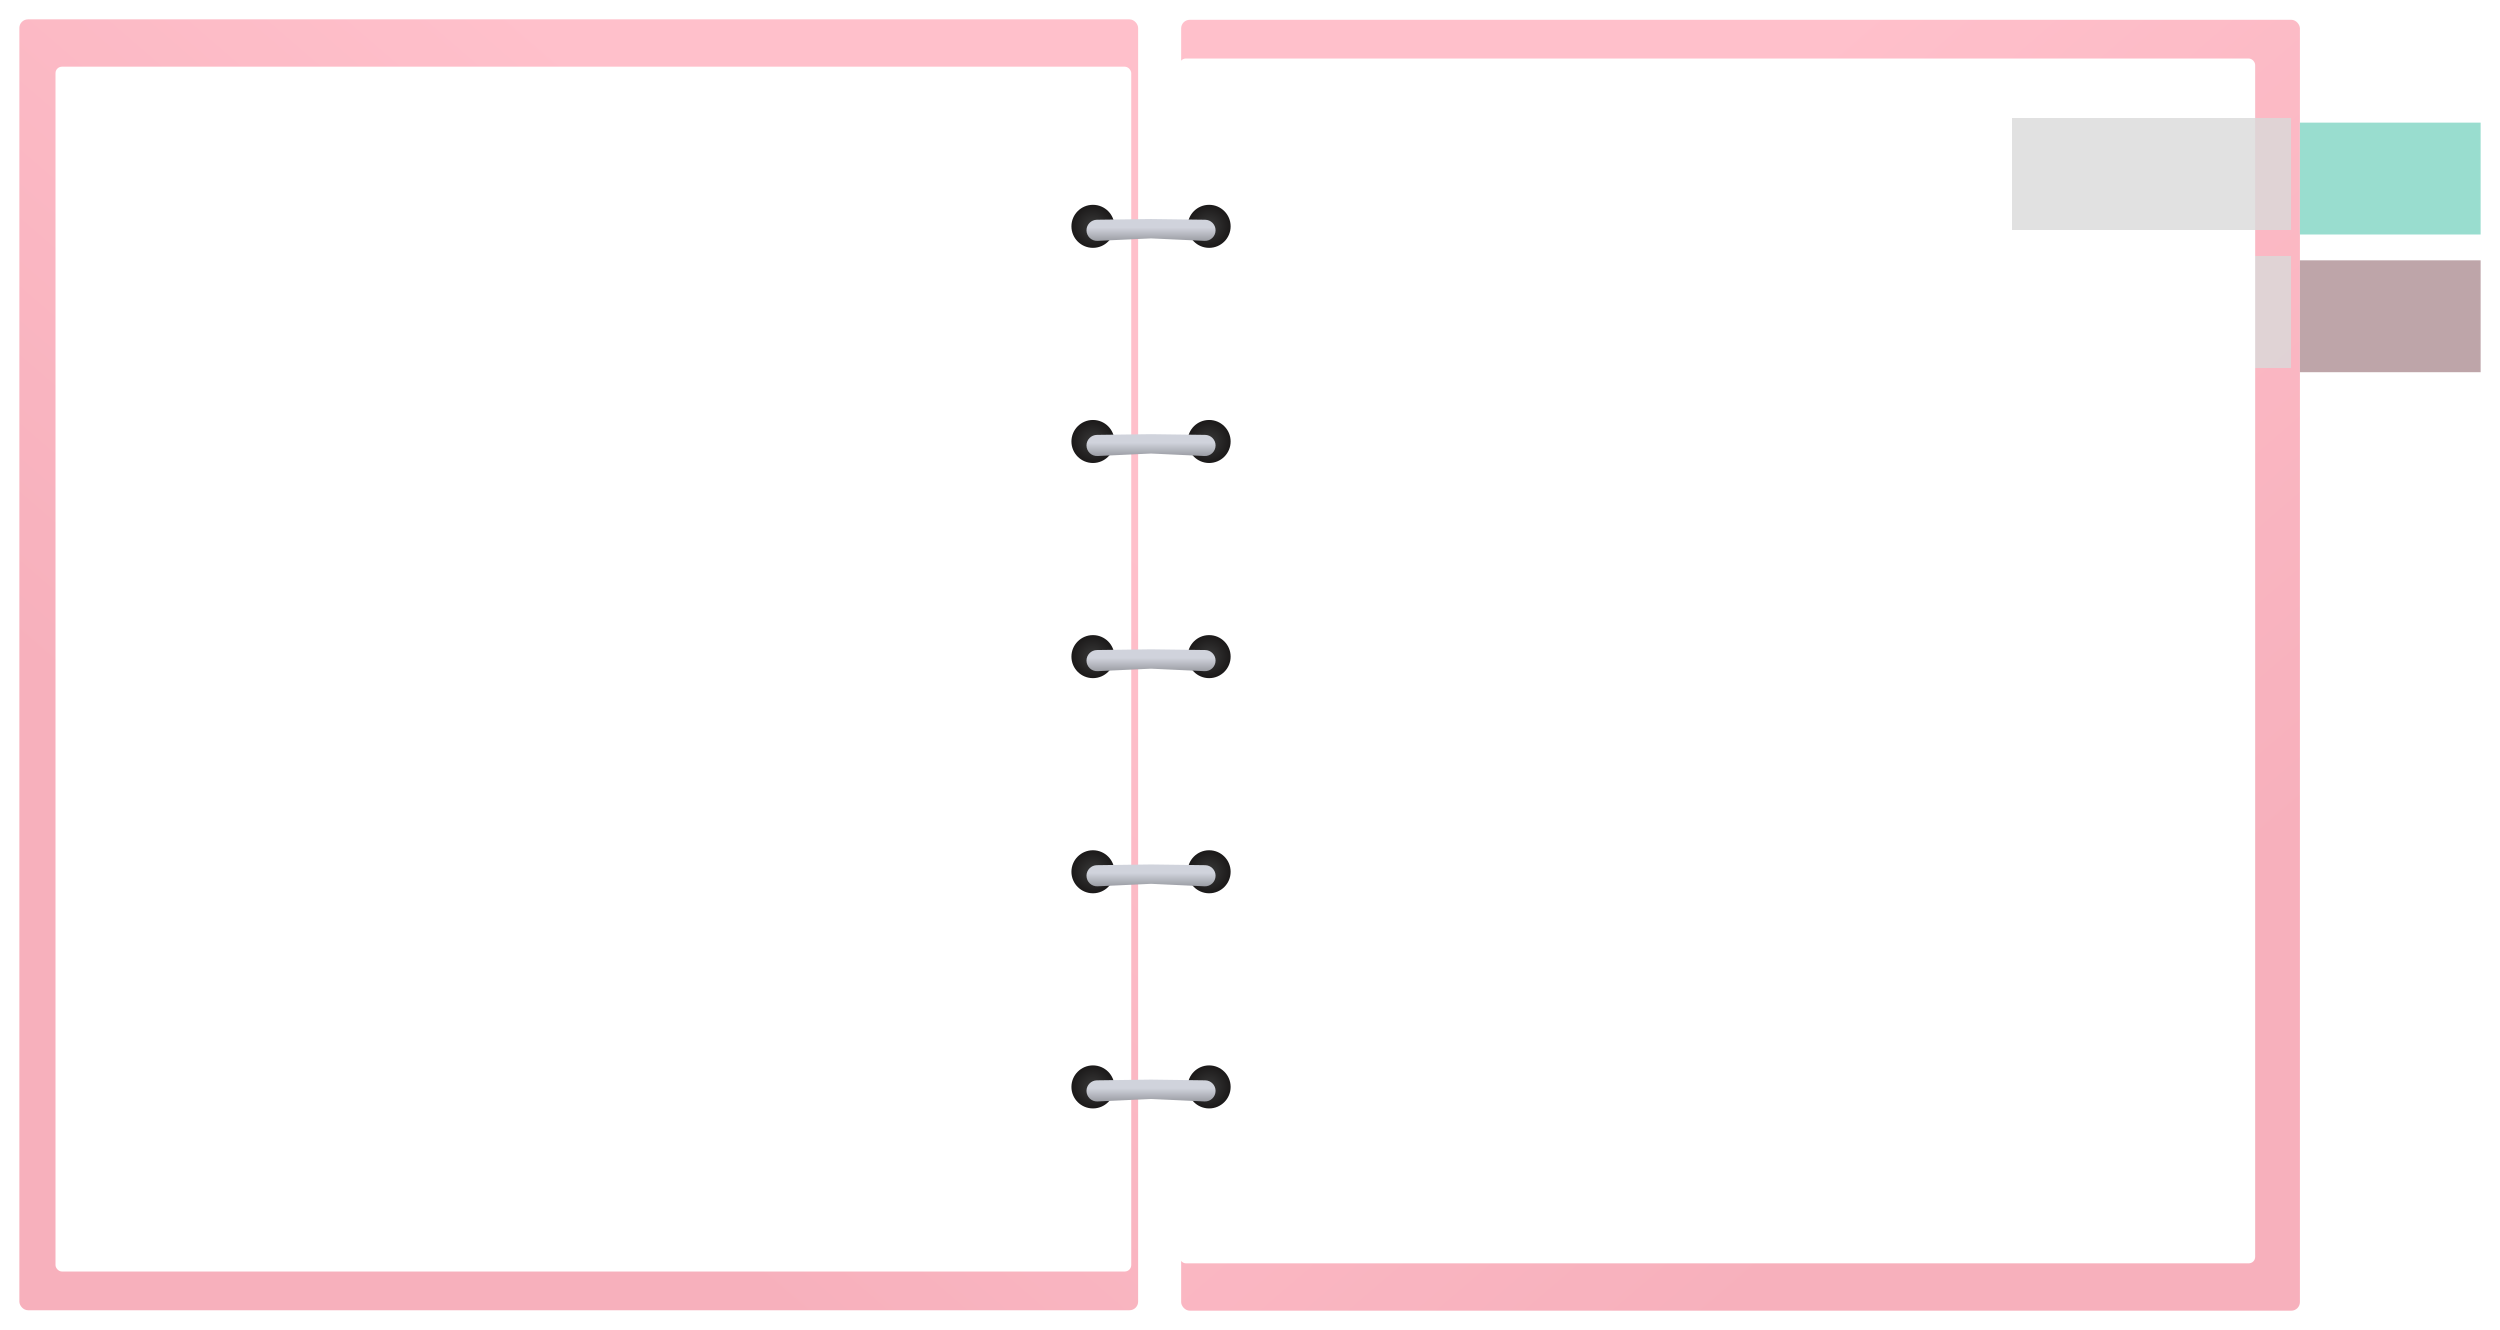 <svg width="5810" height="3091" viewBox="0 0 5810 3091" fill="none" xmlns="http://www.w3.org/2000/svg">
<g filter="url(#filter0_d_9_388)">
<rect x="2725" y="26" width="2600" height="3000" rx="20" fill="url(#paint0_linear_9_388)"/>
</g>
<g filter="url(#filter1_d_9_388)">
<rect x="25" y="25" width="2600" height="3000" rx="20" fill="url(#paint1_linear_9_388)"/>
<g filter="url(#filter2_d_9_388)">
<rect x="109" y="125" width="2500" height="2800" rx="15" fill="white"/>
</g>
</g>
<g filter="url(#filter3_d_9_388)">
<rect x="4675" y="585" width="650" height="260" fill="#D9D9D9" fill-opacity="0.8" shape-rendering="crispEdges"/>
</g>
<g filter="url(#filter4_d_9_388)">
<rect x="5325" y="585" width="420" height="260" fill="#BEA5A9"/>
</g>
<g filter="url(#filter5_d_9_388)">
<rect x="2741" y="126" width="2500" height="2800" rx="15" fill="white"/>
</g>
<g filter="url(#filter6_d_9_388)">
<rect x="5325" y="265" width="420" height="260" fill="#99DDCF"/>
</g>
<g filter="url(#filter7_d_9_388)">
<rect x="4675" y="265" width="650" height="260" fill="#D9D9D9" fill-opacity="0.8" shape-rendering="crispEdges"/>
</g>
<circle cx="2810" cy="526" r="50" fill="url(#paint2_radial_9_388)"/>
<circle cx="2540" cy="526" r="50" fill="url(#paint3_radial_9_388)"/>
<g filter="url(#filter8_d_9_388)">
<path d="M2525 525.25C2525 511.805 2535.8 500.856 2549.25 500.677L2675 499L2800.75 500.677C2814.2 500.856 2825 511.805 2825 525.25V525.25C2825 539.273 2813.29 550.453 2799.28 549.8L2675 544L2550.72 549.8C2536.71 550.453 2525 539.273 2525 525.25V525.25Z" fill="url(#paint4_linear_9_388)"/>
</g>
<circle cx="2810" cy="1026" r="50" fill="url(#paint5_radial_9_388)"/>
<circle cx="2540" cy="1026" r="50" fill="url(#paint6_radial_9_388)"/>
<g filter="url(#filter9_d_9_388)">
<path d="M2525 1025.25C2525 1011.81 2535.8 1000.86 2549.25 1000.68L2675 999L2800.75 1000.68C2814.2 1000.86 2825 1011.81 2825 1025.25V1025.25C2825 1039.27 2813.29 1050.45 2799.28 1049.8L2675 1044L2550.72 1049.8C2536.71 1050.45 2525 1039.27 2525 1025.25V1025.25Z" fill="url(#paint7_linear_9_388)"/>
</g>
<circle cx="2810" cy="1526" r="50" fill="url(#paint8_radial_9_388)"/>
<circle cx="2540" cy="1526" r="50" fill="url(#paint9_radial_9_388)"/>
<g filter="url(#filter10_d_9_388)">
<path d="M2525 1525.25C2525 1511.81 2535.8 1500.86 2549.25 1500.68L2675 1499L2800.75 1500.68C2814.2 1500.86 2825 1511.81 2825 1525.25V1525.25C2825 1539.27 2813.29 1550.45 2799.28 1549.8L2675 1544L2550.72 1549.8C2536.71 1550.45 2525 1539.27 2525 1525.25V1525.25Z" fill="url(#paint10_linear_9_388)"/>
</g>
<circle cx="2810" cy="2026" r="50" fill="url(#paint11_radial_9_388)"/>
<circle cx="2540" cy="2026" r="50" fill="url(#paint12_radial_9_388)"/>
<g filter="url(#filter11_d_9_388)">
<path d="M2525 2025.25C2525 2011.81 2535.8 2000.86 2549.25 2000.68L2675 1999L2800.75 2000.68C2814.2 2000.86 2825 2011.81 2825 2025.25V2025.25C2825 2039.27 2813.29 2050.45 2799.28 2049.8L2675 2044L2550.72 2049.8C2536.71 2050.45 2525 2039.27 2525 2025.25V2025.25Z" fill="url(#paint13_linear_9_388)"/>
</g>
<circle cx="2810" cy="2526" r="50" fill="url(#paint14_radial_9_388)"/>
<circle cx="2540" cy="2526" r="50" fill="url(#paint15_radial_9_388)"/>
<g filter="url(#filter12_d_9_388)">
<path d="M2525 2525.25C2525 2511.81 2535.8 2500.86 2549.25 2500.68L2675 2499L2800.75 2500.68C2814.2 2500.86 2825 2511.81 2825 2525.25V2525.25C2825 2539.27 2813.29 2550.45 2799.28 2549.8L2675 2544L2550.72 2549.8C2536.71 2550.45 2525 2539.27 2525 2525.25V2525.25Z" fill="url(#paint16_linear_9_388)"/>
</g>
<defs>
<filter id="filter0_d_9_388" x="2700" y="1" width="2690" height="3090" filterUnits="userSpaceOnUse" color-interpolation-filters="sRGB">
<feFlood flood-opacity="0" result="BackgroundImageFix"/>
<feColorMatrix in="SourceAlpha" type="matrix" values="0 0 0 0 0 0 0 0 0 0 0 0 0 0 0 0 0 0 127 0" result="hardAlpha"/>
<feOffset dx="20" dy="20"/>
<feGaussianBlur stdDeviation="22.5"/>
<feComposite in2="hardAlpha" operator="out"/>
<feColorMatrix type="matrix" values="0 0 0 0 0 0 0 0 0 0 0 0 0 0 0 0 0 0 0.3 0"/>
<feBlend mode="normal" in2="BackgroundImageFix" result="effect1_dropShadow_9_388"/>
<feBlend mode="normal" in="SourceGraphic" in2="effect1_dropShadow_9_388" result="shape"/>
</filter>
<filter id="filter1_d_9_388" x="0" y="0" width="2690" height="3090" filterUnits="userSpaceOnUse" color-interpolation-filters="sRGB">
<feFlood flood-opacity="0" result="BackgroundImageFix"/>
<feColorMatrix in="SourceAlpha" type="matrix" values="0 0 0 0 0 0 0 0 0 0 0 0 0 0 0 0 0 0 127 0" result="hardAlpha"/>
<feOffset dx="20" dy="20"/>
<feGaussianBlur stdDeviation="22.5"/>
<feComposite in2="hardAlpha" operator="out"/>
<feColorMatrix type="matrix" values="0 0 0 0 0 0 0 0 0 0 0 0 0 0 0 0 0 0 0.3 0"/>
<feBlend mode="normal" in2="BackgroundImageFix" result="effect1_dropShadow_9_388"/>
<feBlend mode="normal" in="SourceGraphic" in2="effect1_dropShadow_9_388" result="shape"/>
</filter>
<filter id="filter2_d_9_388" x="99" y="125" width="2520" height="2820" filterUnits="userSpaceOnUse" color-interpolation-filters="sRGB">
<feFlood flood-opacity="0" result="BackgroundImageFix"/>
<feColorMatrix in="SourceAlpha" type="matrix" values="0 0 0 0 0 0 0 0 0 0 0 0 0 0 0 0 0 0 127 0" result="hardAlpha"/>
<feOffset dy="10"/>
<feGaussianBlur stdDeviation="5"/>
<feComposite in2="hardAlpha" operator="out"/>
<feColorMatrix type="matrix" values="0 0 0 0 0 0 0 0 0 0 0 0 0 0 0 0 0 0 0.3 0"/>
<feBlend mode="normal" in2="BackgroundImageFix" result="effect1_dropShadow_9_388"/>
<feBlend mode="normal" in="SourceGraphic" in2="effect1_dropShadow_9_388" result="shape"/>
</filter>
<filter id="filter3_d_9_388" x="4665" y="585" width="670" height="280" filterUnits="userSpaceOnUse" color-interpolation-filters="sRGB">
<feFlood flood-opacity="0" result="BackgroundImageFix"/>
<feColorMatrix in="SourceAlpha" type="matrix" values="0 0 0 0 0 0 0 0 0 0 0 0 0 0 0 0 0 0 127 0" result="hardAlpha"/>
<feOffset dy="10"/>
<feGaussianBlur stdDeviation="5"/>
<feComposite in2="hardAlpha" operator="out"/>
<feColorMatrix type="matrix" values="0 0 0 0 0 0 0 0 0 0 0 0 0 0 0 0 0 0 0.03 0"/>
<feBlend mode="normal" in2="BackgroundImageFix" result="effect1_dropShadow_9_388"/>
<feBlend mode="normal" in="SourceGraphic" in2="effect1_dropShadow_9_388" result="shape"/>
</filter>
<filter id="filter4_d_9_388" x="5300" y="560" width="510" height="350" filterUnits="userSpaceOnUse" color-interpolation-filters="sRGB">
<feFlood flood-opacity="0" result="BackgroundImageFix"/>
<feColorMatrix in="SourceAlpha" type="matrix" values="0 0 0 0 0 0 0 0 0 0 0 0 0 0 0 0 0 0 127 0" result="hardAlpha"/>
<feOffset dx="20" dy="20"/>
<feGaussianBlur stdDeviation="22.5"/>
<feComposite in2="hardAlpha" operator="out"/>
<feColorMatrix type="matrix" values="0 0 0 0 0 0 0 0 0 0 0 0 0 0 0 0 0 0 0.3 0"/>
<feBlend mode="normal" in2="BackgroundImageFix" result="effect1_dropShadow_9_388"/>
<feBlend mode="normal" in="SourceGraphic" in2="effect1_dropShadow_9_388" result="shape"/>
</filter>
<filter id="filter5_d_9_388" x="2731" y="126" width="2520" height="2820" filterUnits="userSpaceOnUse" color-interpolation-filters="sRGB">
<feFlood flood-opacity="0" result="BackgroundImageFix"/>
<feColorMatrix in="SourceAlpha" type="matrix" values="0 0 0 0 0 0 0 0 0 0 0 0 0 0 0 0 0 0 127 0" result="hardAlpha"/>
<feOffset dy="10"/>
<feGaussianBlur stdDeviation="5"/>
<feComposite in2="hardAlpha" operator="out"/>
<feColorMatrix type="matrix" values="0 0 0 0 0 0 0 0 0 0 0 0 0 0 0 0 0 0 0.3 0"/>
<feBlend mode="normal" in2="BackgroundImageFix" result="effect1_dropShadow_9_388"/>
<feBlend mode="normal" in="SourceGraphic" in2="effect1_dropShadow_9_388" result="shape"/>
</filter>
<filter id="filter6_d_9_388" x="5300" y="240" width="510" height="350" filterUnits="userSpaceOnUse" color-interpolation-filters="sRGB">
<feFlood flood-opacity="0" result="BackgroundImageFix"/>
<feColorMatrix in="SourceAlpha" type="matrix" values="0 0 0 0 0 0 0 0 0 0 0 0 0 0 0 0 0 0 127 0" result="hardAlpha"/>
<feOffset dx="20" dy="20"/>
<feGaussianBlur stdDeviation="22.5"/>
<feComposite in2="hardAlpha" operator="out"/>
<feColorMatrix type="matrix" values="0 0 0 0 0 0 0 0 0 0 0 0 0 0 0 0 0 0 0.3 0"/>
<feBlend mode="normal" in2="BackgroundImageFix" result="effect1_dropShadow_9_388"/>
<feBlend mode="normal" in="SourceGraphic" in2="effect1_dropShadow_9_388" result="shape"/>
</filter>
<filter id="filter7_d_9_388" x="4665" y="265" width="670" height="280" filterUnits="userSpaceOnUse" color-interpolation-filters="sRGB">
<feFlood flood-opacity="0" result="BackgroundImageFix"/>
<feColorMatrix in="SourceAlpha" type="matrix" values="0 0 0 0 0 0 0 0 0 0 0 0 0 0 0 0 0 0 127 0" result="hardAlpha"/>
<feOffset dy="10"/>
<feGaussianBlur stdDeviation="5"/>
<feComposite in2="hardAlpha" operator="out"/>
<feColorMatrix type="matrix" values="0 0 0 0 0 0 0 0 0 0 0 0 0 0 0 0 0 0 0.03 0"/>
<feBlend mode="normal" in2="BackgroundImageFix" result="effect1_dropShadow_9_388"/>
<feBlend mode="normal" in="SourceGraphic" in2="effect1_dropShadow_9_388" result="shape"/>
</filter>
<filter id="filter8_d_9_388" x="2515" y="499" width="320" height="70.827" filterUnits="userSpaceOnUse" color-interpolation-filters="sRGB">
<feFlood flood-opacity="0" result="BackgroundImageFix"/>
<feColorMatrix in="SourceAlpha" type="matrix" values="0 0 0 0 0 0 0 0 0 0 0 0 0 0 0 0 0 0 127 0" result="hardAlpha"/>
<feOffset dy="10"/>
<feGaussianBlur stdDeviation="5"/>
<feComposite in2="hardAlpha" operator="out"/>
<feColorMatrix type="matrix" values="0 0 0 0 0 0 0 0 0 0 0 0 0 0 0 0 0 0 0.3 0"/>
<feBlend mode="normal" in2="BackgroundImageFix" result="effect1_dropShadow_9_388"/>
<feBlend mode="normal" in="SourceGraphic" in2="effect1_dropShadow_9_388" result="shape"/>
</filter>
<filter id="filter9_d_9_388" x="2515" y="999" width="320" height="70.827" filterUnits="userSpaceOnUse" color-interpolation-filters="sRGB">
<feFlood flood-opacity="0" result="BackgroundImageFix"/>
<feColorMatrix in="SourceAlpha" type="matrix" values="0 0 0 0 0 0 0 0 0 0 0 0 0 0 0 0 0 0 127 0" result="hardAlpha"/>
<feOffset dy="10"/>
<feGaussianBlur stdDeviation="5"/>
<feComposite in2="hardAlpha" operator="out"/>
<feColorMatrix type="matrix" values="0 0 0 0 0 0 0 0 0 0 0 0 0 0 0 0 0 0 0.3 0"/>
<feBlend mode="normal" in2="BackgroundImageFix" result="effect1_dropShadow_9_388"/>
<feBlend mode="normal" in="SourceGraphic" in2="effect1_dropShadow_9_388" result="shape"/>
</filter>
<filter id="filter10_d_9_388" x="2515" y="1499" width="320" height="70.827" filterUnits="userSpaceOnUse" color-interpolation-filters="sRGB">
<feFlood flood-opacity="0" result="BackgroundImageFix"/>
<feColorMatrix in="SourceAlpha" type="matrix" values="0 0 0 0 0 0 0 0 0 0 0 0 0 0 0 0 0 0 127 0" result="hardAlpha"/>
<feOffset dy="10"/>
<feGaussianBlur stdDeviation="5"/>
<feComposite in2="hardAlpha" operator="out"/>
<feColorMatrix type="matrix" values="0 0 0 0 0 0 0 0 0 0 0 0 0 0 0 0 0 0 0.3 0"/>
<feBlend mode="normal" in2="BackgroundImageFix" result="effect1_dropShadow_9_388"/>
<feBlend mode="normal" in="SourceGraphic" in2="effect1_dropShadow_9_388" result="shape"/>
</filter>
<filter id="filter11_d_9_388" x="2515" y="1999" width="320" height="70.827" filterUnits="userSpaceOnUse" color-interpolation-filters="sRGB">
<feFlood flood-opacity="0" result="BackgroundImageFix"/>
<feColorMatrix in="SourceAlpha" type="matrix" values="0 0 0 0 0 0 0 0 0 0 0 0 0 0 0 0 0 0 127 0" result="hardAlpha"/>
<feOffset dy="10"/>
<feGaussianBlur stdDeviation="5"/>
<feComposite in2="hardAlpha" operator="out"/>
<feColorMatrix type="matrix" values="0 0 0 0 0 0 0 0 0 0 0 0 0 0 0 0 0 0 0.3 0"/>
<feBlend mode="normal" in2="BackgroundImageFix" result="effect1_dropShadow_9_388"/>
<feBlend mode="normal" in="SourceGraphic" in2="effect1_dropShadow_9_388" result="shape"/>
</filter>
<filter id="filter12_d_9_388" x="2515" y="2499" width="320" height="70.827" filterUnits="userSpaceOnUse" color-interpolation-filters="sRGB">
<feFlood flood-opacity="0" result="BackgroundImageFix"/>
<feColorMatrix in="SourceAlpha" type="matrix" values="0 0 0 0 0 0 0 0 0 0 0 0 0 0 0 0 0 0 127 0" result="hardAlpha"/>
<feOffset dy="10"/>
<feGaussianBlur stdDeviation="5"/>
<feComposite in2="hardAlpha" operator="out"/>
<feColorMatrix type="matrix" values="0 0 0 0 0 0 0 0 0 0 0 0 0 0 0 0 0 0 0.3 0"/>
<feBlend mode="normal" in2="BackgroundImageFix" result="effect1_dropShadow_9_388"/>
<feBlend mode="normal" in="SourceGraphic" in2="effect1_dropShadow_9_388" result="shape"/>
</filter>
<linearGradient id="paint0_linear_9_388" x1="2768.5" y1="26" x2="5590.5" y2="3307" gradientUnits="userSpaceOnUse">
<stop offset="0.223" stop-color="#FFC0CB"/>
<stop offset="0.716" stop-color="#F7B0BC"/>
</linearGradient>
<linearGradient id="paint1_linear_9_388" x1="2625" y1="64.5" x2="68.5" y2="3025" gradientUnits="userSpaceOnUse">
<stop offset="0.223" stop-color="#FFC0CB"/>
<stop offset="0.716" stop-color="#F7B0BC"/>
</linearGradient>
<radialGradient id="paint2_radial_9_388" cx="0" cy="0" r="1" gradientUnits="userSpaceOnUse" gradientTransform="translate(2810 526) rotate(90) scale(50)">
<stop stop-color="#393939"/>
<stop offset="1" stop-color="#1B1919"/>
</radialGradient>
<radialGradient id="paint3_radial_9_388" cx="0" cy="0" r="1" gradientUnits="userSpaceOnUse" gradientTransform="translate(2540 526) rotate(90) scale(50)">
<stop stop-color="#393939"/>
<stop offset="1" stop-color="#1B1919"/>
</radialGradient>
<linearGradient id="paint4_linear_9_388" x1="2675" y1="519" x2="2675" y2="575" gradientUnits="userSpaceOnUse">
<stop stop-color="#D0D3DC"/>
<stop offset="1" stop-color="#707176"/>
</linearGradient>
<radialGradient id="paint5_radial_9_388" cx="0" cy="0" r="1" gradientUnits="userSpaceOnUse" gradientTransform="translate(2810 1026) rotate(90) scale(50)">
<stop stop-color="#393939"/>
<stop offset="1" stop-color="#1B1919"/>
</radialGradient>
<radialGradient id="paint6_radial_9_388" cx="0" cy="0" r="1" gradientUnits="userSpaceOnUse" gradientTransform="translate(2540 1026) rotate(90) scale(50)">
<stop stop-color="#393939"/>
<stop offset="1" stop-color="#1B1919"/>
</radialGradient>
<linearGradient id="paint7_linear_9_388" x1="2675" y1="1019" x2="2675" y2="1075" gradientUnits="userSpaceOnUse">
<stop stop-color="#D0D3DC"/>
<stop offset="1" stop-color="#707176"/>
</linearGradient>
<radialGradient id="paint8_radial_9_388" cx="0" cy="0" r="1" gradientUnits="userSpaceOnUse" gradientTransform="translate(2810 1526) rotate(90) scale(50)">
<stop stop-color="#393939"/>
<stop offset="1" stop-color="#1B1919"/>
</radialGradient>
<radialGradient id="paint9_radial_9_388" cx="0" cy="0" r="1" gradientUnits="userSpaceOnUse" gradientTransform="translate(2540 1526) rotate(90) scale(50)">
<stop stop-color="#393939"/>
<stop offset="1" stop-color="#1B1919"/>
</radialGradient>
<linearGradient id="paint10_linear_9_388" x1="2675" y1="1519" x2="2675" y2="1575" gradientUnits="userSpaceOnUse">
<stop stop-color="#D0D3DC"/>
<stop offset="1" stop-color="#707176"/>
</linearGradient>
<radialGradient id="paint11_radial_9_388" cx="0" cy="0" r="1" gradientUnits="userSpaceOnUse" gradientTransform="translate(2810 2026) rotate(90) scale(50)">
<stop stop-color="#393939"/>
<stop offset="1" stop-color="#1B1919"/>
</radialGradient>
<radialGradient id="paint12_radial_9_388" cx="0" cy="0" r="1" gradientUnits="userSpaceOnUse" gradientTransform="translate(2540 2026) rotate(90) scale(50)">
<stop stop-color="#393939"/>
<stop offset="1" stop-color="#1B1919"/>
</radialGradient>
<linearGradient id="paint13_linear_9_388" x1="2675" y1="2019" x2="2675" y2="2075" gradientUnits="userSpaceOnUse">
<stop stop-color="#D0D3DC"/>
<stop offset="1" stop-color="#707176"/>
</linearGradient>
<radialGradient id="paint14_radial_9_388" cx="0" cy="0" r="1" gradientUnits="userSpaceOnUse" gradientTransform="translate(2810 2526) rotate(90) scale(50)">
<stop stop-color="#393939"/>
<stop offset="1" stop-color="#1B1919"/>
</radialGradient>
<radialGradient id="paint15_radial_9_388" cx="0" cy="0" r="1" gradientUnits="userSpaceOnUse" gradientTransform="translate(2540 2526) rotate(90) scale(50)">
<stop stop-color="#393939"/>
<stop offset="1" stop-color="#1B1919"/>
</radialGradient>
<linearGradient id="paint16_linear_9_388" x1="2675" y1="2519" x2="2675" y2="2575" gradientUnits="userSpaceOnUse">
<stop stop-color="#D0D3DC"/>
<stop offset="1" stop-color="#707176"/>
</linearGradient>
</defs>
</svg>
